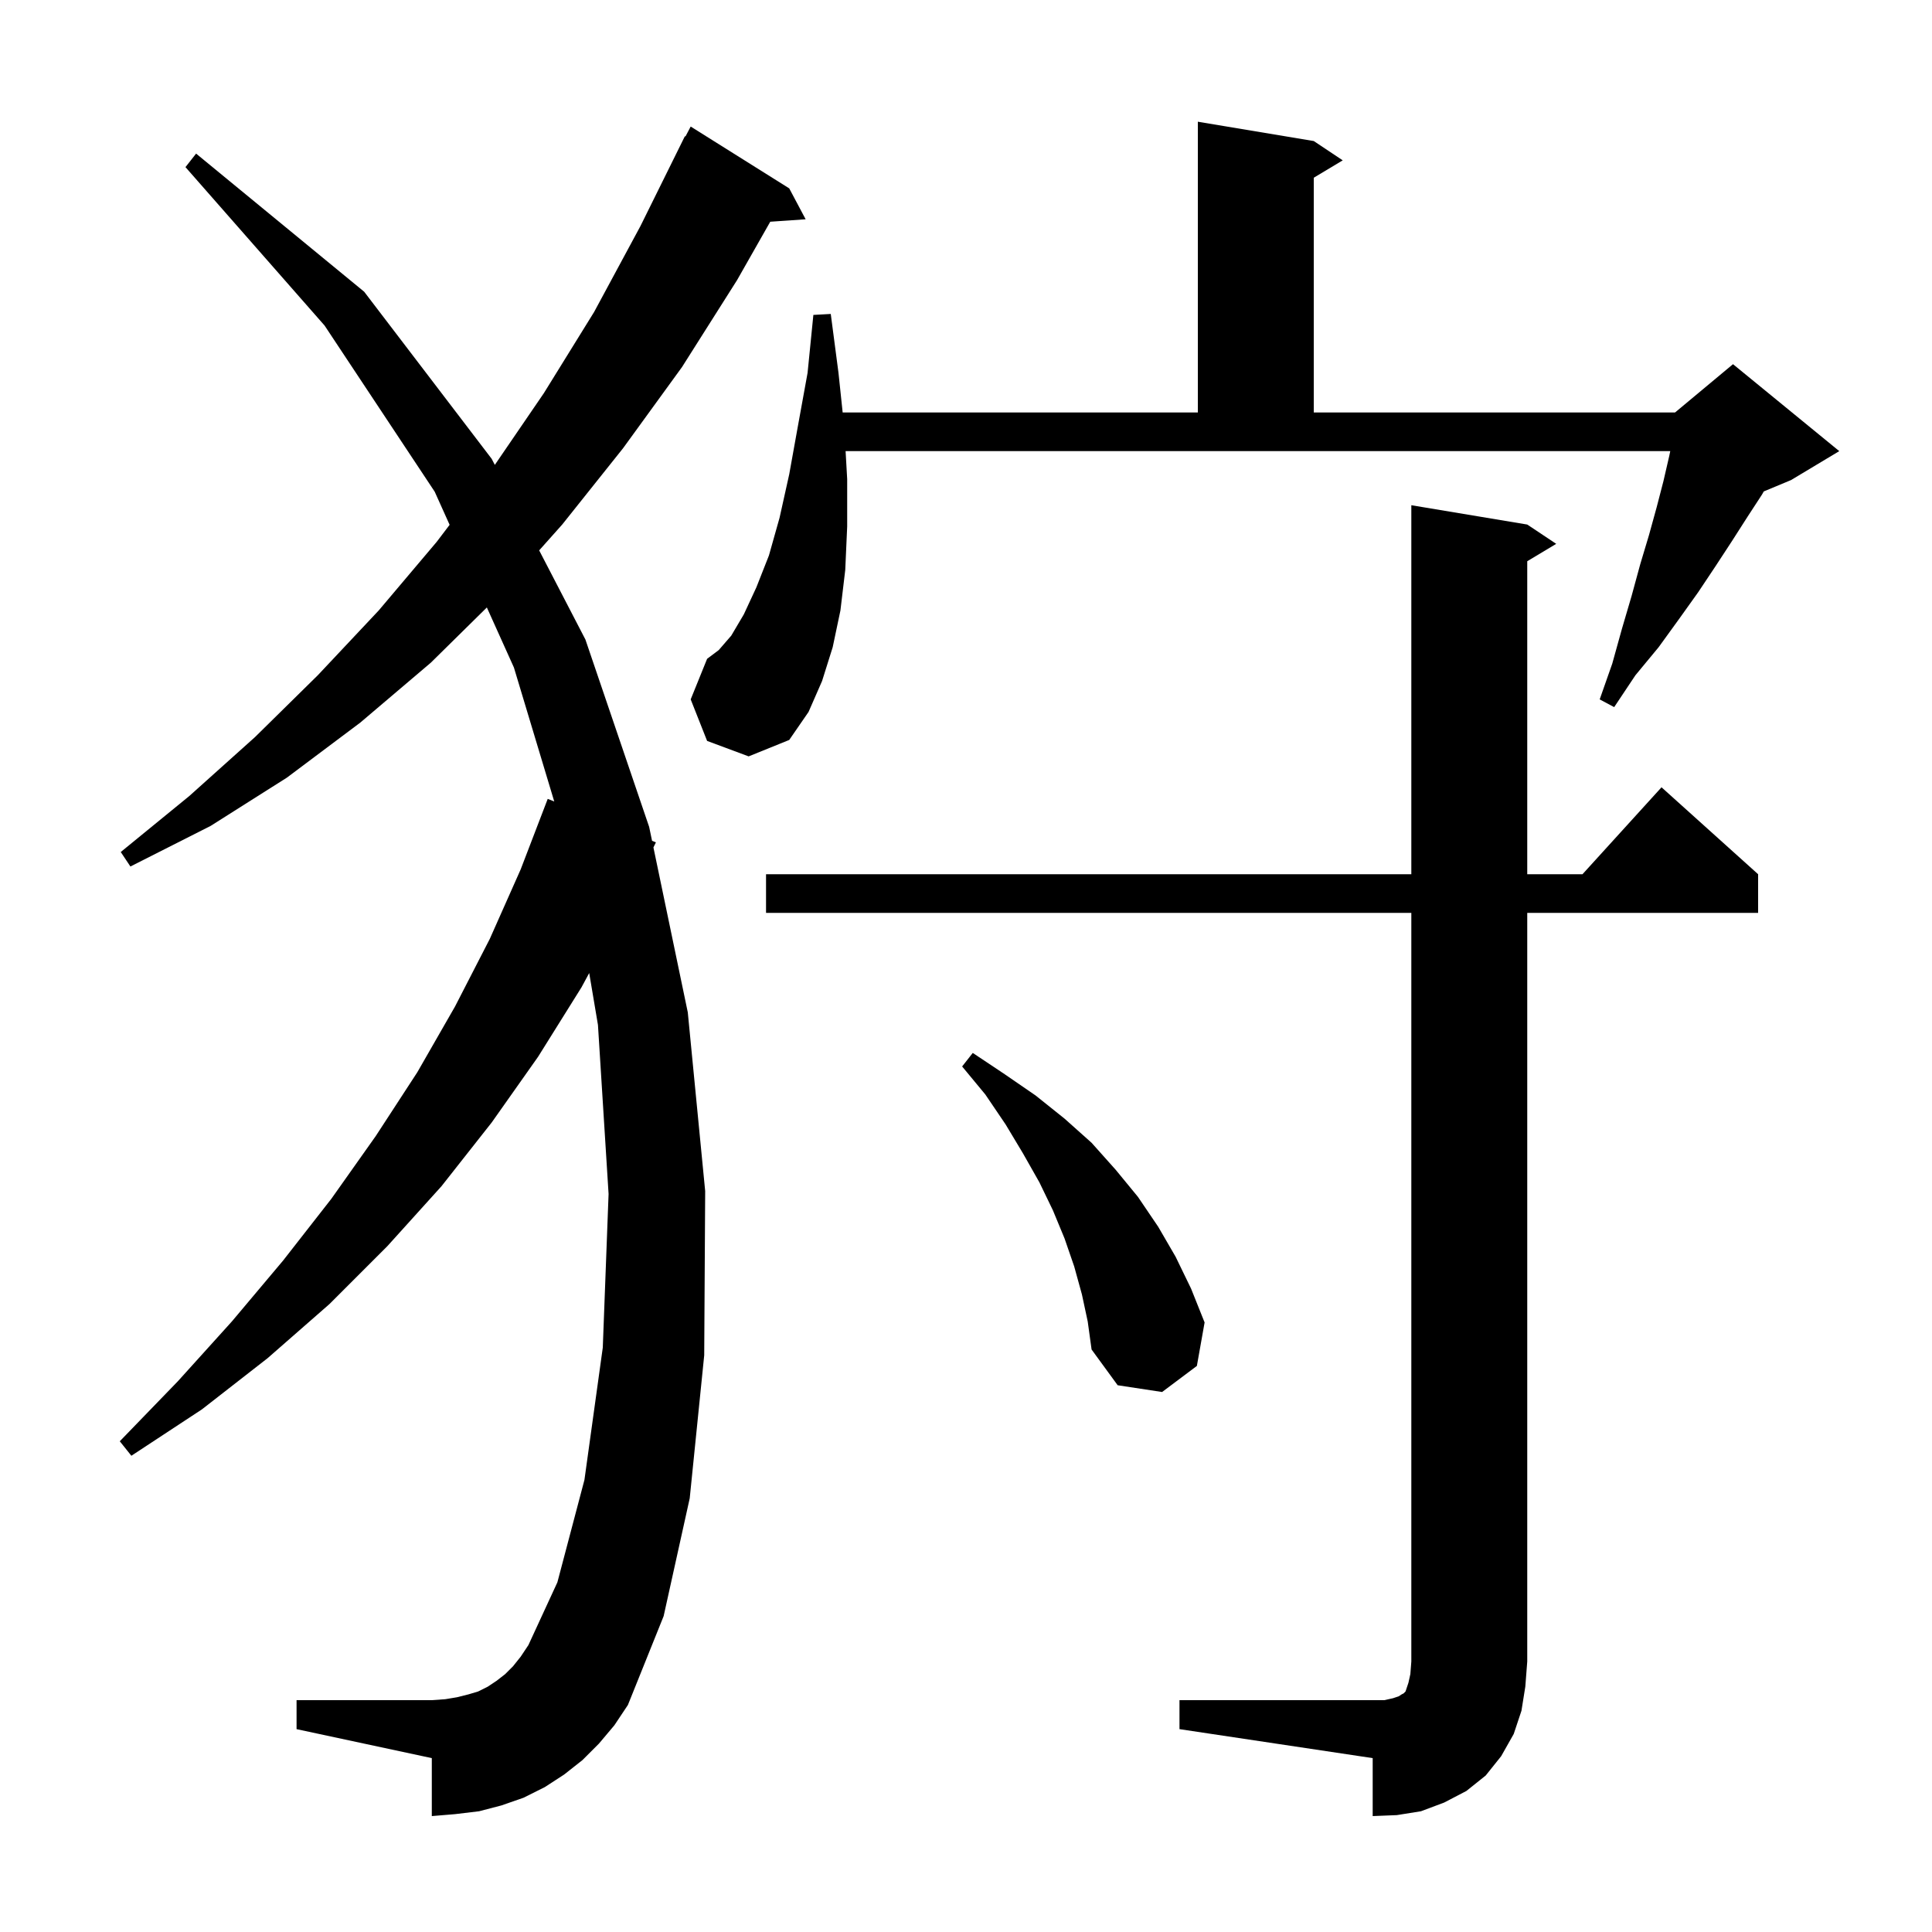 <svg xmlns="http://www.w3.org/2000/svg" xmlns:xlink="http://www.w3.org/1999/xlink" version="1.1" baseProfile="full" viewBox="0 0 200 200" width="200" height="200">
<g fill="black">
<path d="M 122.1 176.0 L 143.3 176.0 L 144.2 175.8 L 144.8 175.6 L 145.1 175.4 L 145.3 175.3 L 145.5 175.1 L 145.8 174.2 L 146.0 173.3 L 146.1 172.0 L 146.1 94.5 L 79.3 94.5 L 79.3 90.5 L 146.1 90.5 L 146.1 52.3 L 158.1 54.3 L 161.1 56.3 L 158.1 58.1 L 158.1 90.5 L 163.818 90.5 L 172.0 81.5 L 182.0 90.5 L 182.0 94.5 L 158.1 94.5 L 158.1 172.0 L 157.9 174.6 L 157.5 177.1 L 156.7 179.5 L 155.4 181.8 L 153.8 183.8 L 151.8 185.4 L 149.5 186.6 L 147.1 187.5 L 144.6 187.9 L 142.1 188.0 L 142.1 182.0 L 122.1 179.0 Z M 62.0 180.5 L 60.3 182.2 L 58.4 183.7 L 56.4 185.0 L 54.2 186.1 L 51.9 186.9 L 49.6 187.5 L 47.1 187.8 L 44.7 188.0 L 44.7 182.0 L 30.7 179.0 L 30.7 176.0 L 44.7 176.0 L 46.1 175.9 L 47.3 175.7 L 48.5 175.4 L 49.5 175.1 L 50.5 174.6 L 51.4 174.0 L 52.3 173.3 L 53.1 172.5 L 53.9 171.5 L 54.7 170.3 L 57.7 163.8 L 60.5 153.2 L 62.4 139.5 L 63.0 123.6 L 61.9 106.1 L 60.995 100.729 L 60.2 102.2 L 55.7 109.4 L 50.9 116.2 L 45.7 122.8 L 40.1 129.0 L 34.1 135.0 L 27.7 140.6 L 20.9 145.9 L 13.6 150.7 L 12.4 149.2 L 18.4 143.0 L 24.0 136.8 L 29.3 130.5 L 34.3 124.1 L 38.9 117.6 L 43.2 111.0 L 47.1 104.2 L 50.7 97.2 L 53.9 90.0 L 56.7 82.7 L 57.376 82.972 L 53.2 69.1 L 50.399 62.884 L 44.6 68.6 L 37.3 74.8 L 29.7 80.5 L 21.8 85.5 L 13.5 89.7 L 12.5 88.2 L 19.6 82.4 L 26.4 76.3 L 32.9 69.9 L 39.2 63.2 L 45.2 56.1 L 46.545 54.33 L 45.0 50.9 L 33.6 33.7 L 19.2 17.3 L 20.3 15.9 L 37.7 30.2 L 50.9 47.5 L 51.224 48.125 L 56.3 40.7 L 61.5 32.3 L 66.3 23.4 L 70.9 14.1 L 70.958 14.129 L 71.5 13.1 L 81.7 19.5 L 83.4 22.7 L 79.737 22.953 L 76.3 29.0 L 70.6 38.0 L 64.5 46.4 L 58.2 54.3 L 55.815 56.975 L 60.6 66.2 L 67.2 85.6 L 67.5 87.039 L 67.9 87.2 L 67.643 87.727 L 71.2 104.8 L 73.0 123.3 L 72.9 140.3 L 71.4 155.1 L 68.7 167.3 L 65.0 176.5 L 63.6 178.6 Z M 112.0 134.0 L 111.2 131.1 L 110.2 128.2 L 109.0 125.3 L 107.6 122.4 L 105.9 119.4 L 104.1 116.4 L 102.0 113.3 L 99.6 110.4 L 100.7 109.0 L 104.0 111.2 L 107.2 113.4 L 110.2 115.8 L 113.0 118.3 L 115.5 121.1 L 117.8 123.9 L 119.9 127.0 L 121.7 130.1 L 123.3 133.4 L 124.7 136.9 L 123.9 141.4 L 120.3 144.1 L 115.7 143.4 L 113.0 139.7 L 112.6 136.8 Z M 73.2 76.7 L 71.5 72.4 L 73.2 68.2 L 74.4 67.3 L 75.7 65.8 L 77.0 63.6 L 78.3 60.8 L 79.6 57.5 L 80.7 53.6 L 81.7 49.1 L 82.6 44.1 L 83.6 38.6 L 84.2 32.6 L 86.0 32.5 L 86.8 38.6 L 87.232 42.7 L 124.0 42.7 L 124.0 12.6 L 136.0 14.6 L 139.0 16.6 L 136.0 18.4 L 136.0 42.7 L 173.4 42.7 L 179.4 37.7 L 190.4 46.7 L 185.4 49.7 L 182.585 50.873 L 182.4 51.2 L 180.9 53.5 L 179.3 56.0 L 177.6 58.6 L 175.8 61.3 L 173.8 64.1 L 171.7 67.0 L 169.3 69.9 L 167.1 73.2 L 165.6 72.4 L 166.9 68.7 L 167.9 65.1 L 168.9 61.7 L 169.8 58.4 L 170.7 55.4 L 171.5 52.5 L 172.2 49.8 L 172.8 47.2 L 172.904 46.7 L 87.536 46.7 L 87.7 49.6 L 87.7 54.5 L 87.5 59.0 L 87.0 63.2 L 86.2 67.0 L 85.1 70.5 L 83.7 73.7 L 81.7 76.6 L 77.5 78.3 Z " />
</g>
</svg>
